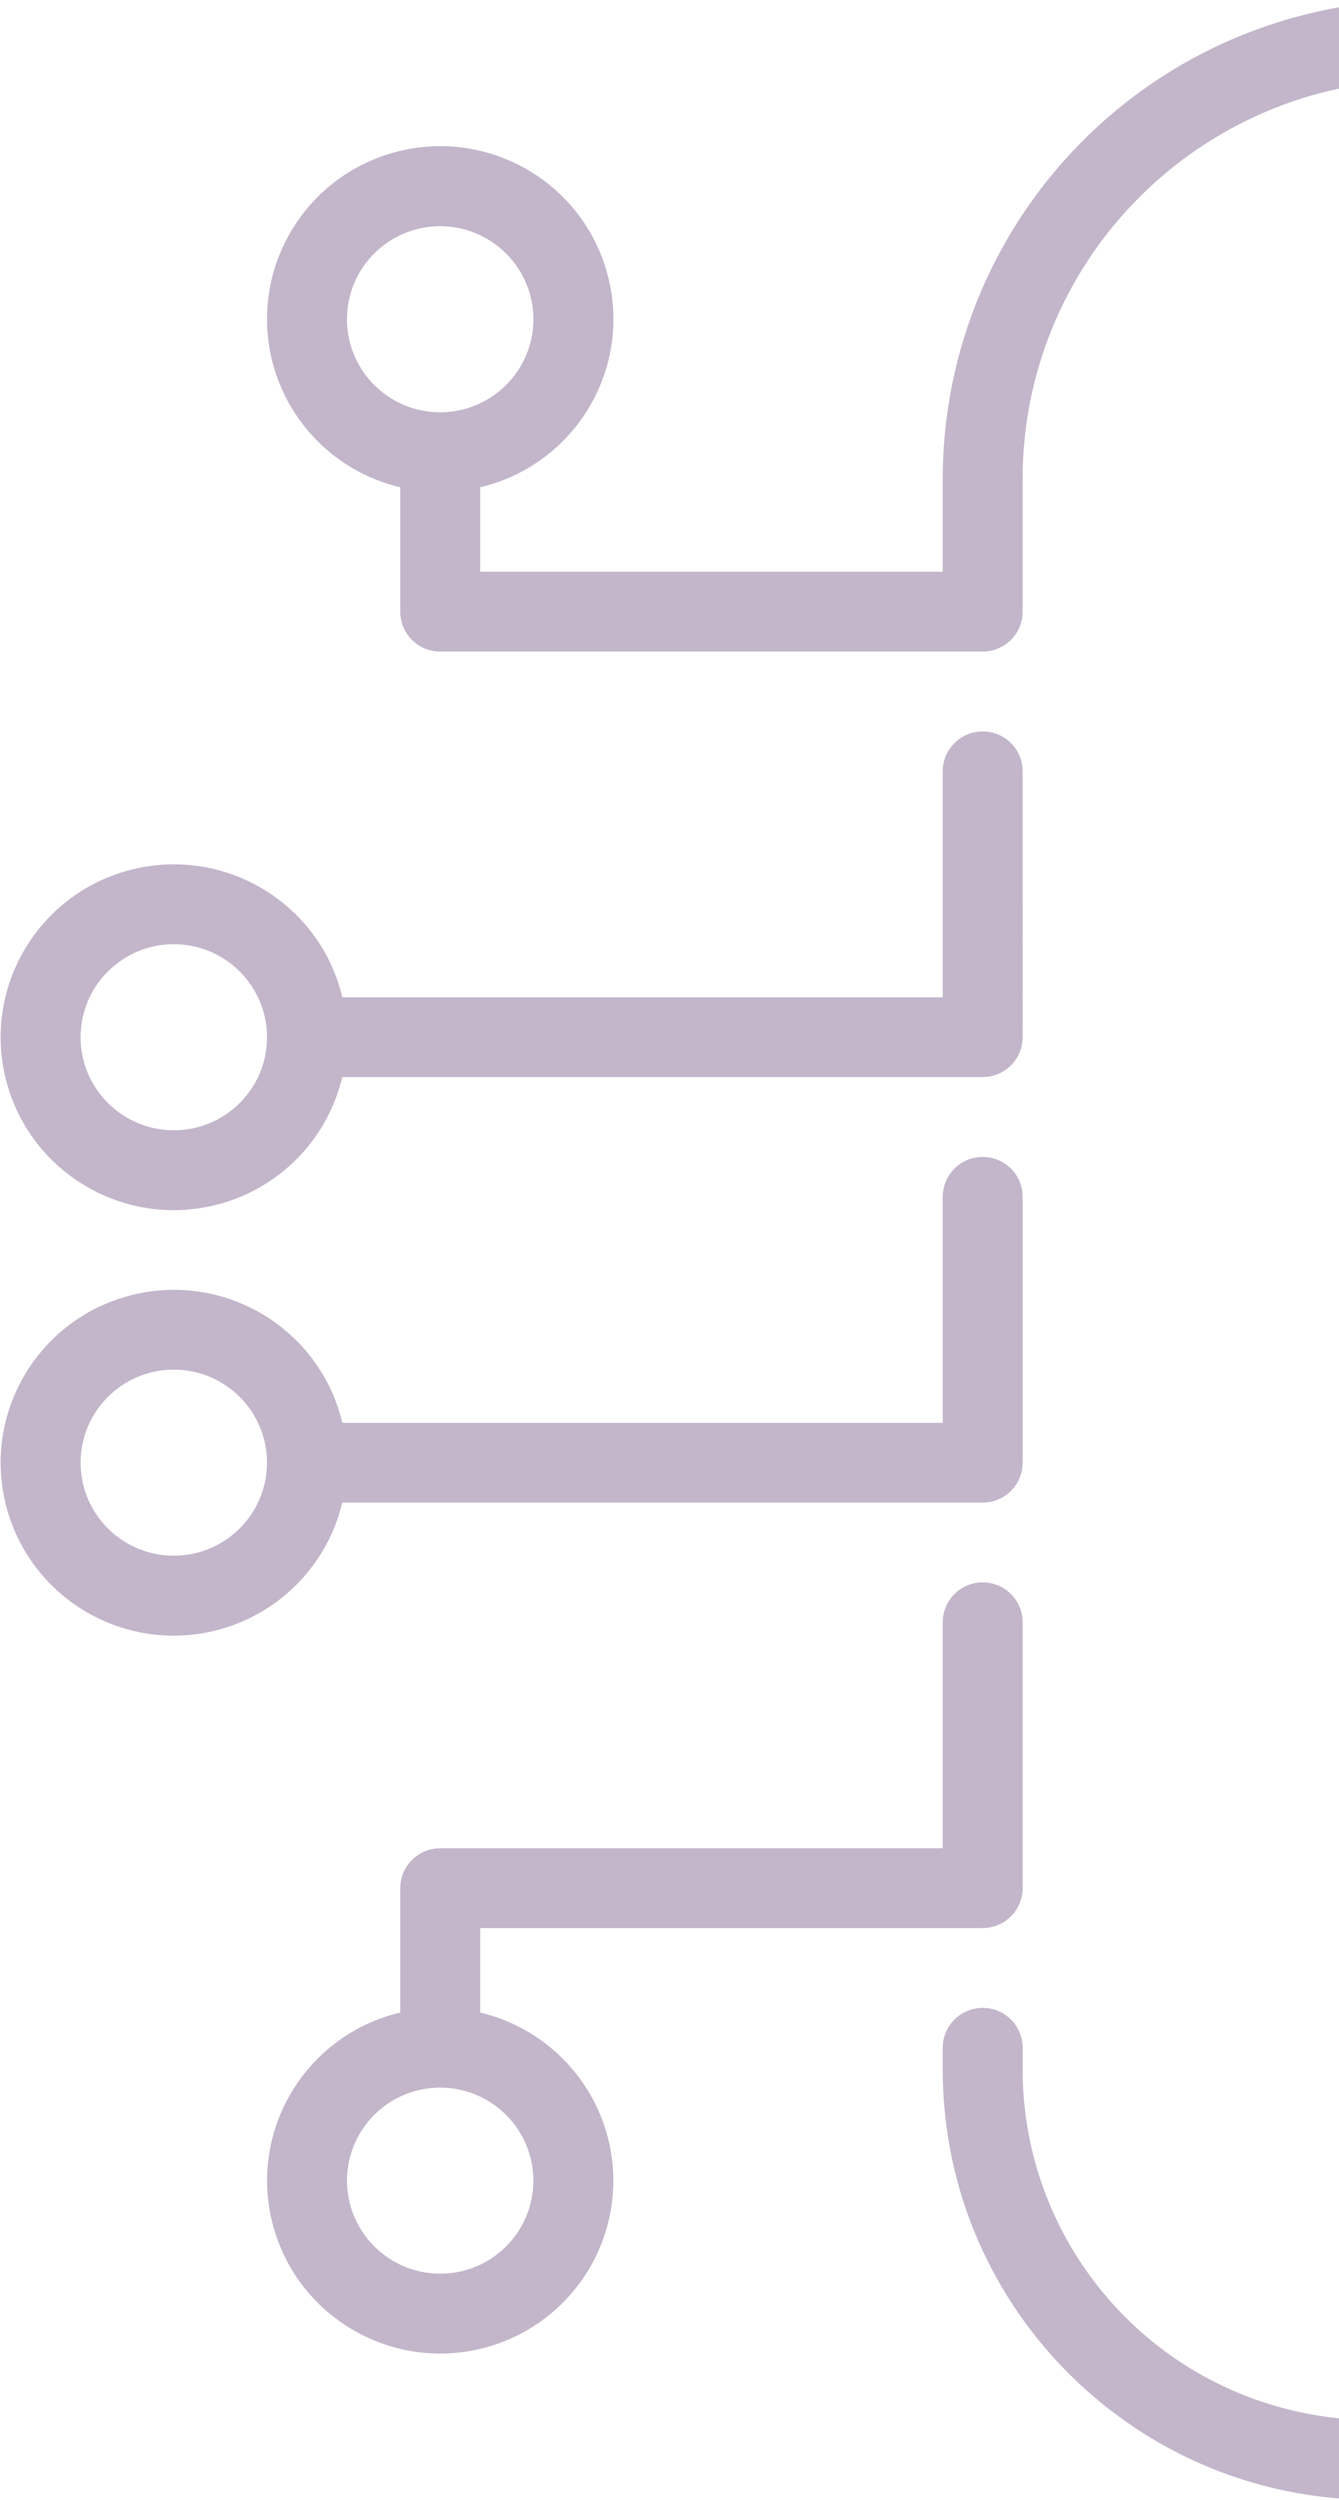 <svg version="1.1" id="Layer_1" xmlns="http://www.w3.org/2000/svg" x="0" y="0" viewBox="0 0 150 280" xml:space="preserve"><style>.st1{fill:#3c1053}</style><g id="_003-cloud-computing" transform="rotate(90 140.25 140.25)" opacity=".31"><path id="Path_1153" class="st1" d="M120.64 242.16v-71.74c0-2.47-2-4.48-4.47-4.48H86.39c-2.47 0-4.47 2.01-4.46 4.48 0 2.47 2 4.47 4.46 4.47h25.32v67.26c-10.41 2.47-16.84 12.93-14.37 23.35 2.47 10.43 12.9 16.87 23.31 14.4 10.41-2.47 16.84-12.93 14.37-23.35a19.374 19.374 0 00-14.38-14.39zm-4.46 29.31c-5.76 0-10.42-4.68-10.42-10.44s4.67-10.44 10.42-10.44c5.76 0 10.42 4.68 10.42 10.44-.01 5.76-4.67 10.44-10.42 10.44z"/><path id="Path_1154" class="st1" d="M168.3 242.16v-71.74c0-2.47-2-4.48-4.47-4.48h-29.78c-2.47 0-4.47 2.01-4.46 4.48 0 2.47 2 4.47 4.46 4.47h25.32v67.26c-10.41 2.47-16.84 12.93-14.37 23.35 2.47 10.43 12.9 16.87 23.31 14.4 10.41-2.47 16.84-12.93 14.37-23.35-1.7-7.13-7.26-12.7-14.38-14.39zm-4.47 29.31c-5.76 0-10.42-4.68-10.42-10.44 0-5.77 4.67-10.44 10.42-10.44 5.76 0 10.42 4.68 10.42 10.44s-4.66 10.44-10.42 10.44z"/><path id="Path_1155" class="st1" d="M244.25 211.79c-8.97.01-16.75 6.18-18.83 14.92h-9.46v-56.29c0-2.47-2-4.48-4.47-4.48H181.7c-2.47 0-4.47 2.01-4.46 4.48 0 2.47 2 4.47 4.46 4.47h25.32v56.29c0 2.47 2 4.48 4.47 4.48h13.93c2.47 10.42 12.9 16.87 23.3 14.39 10.4-2.47 16.84-12.93 14.37-23.35-2.07-8.74-9.87-14.91-18.84-14.91zm0 29.84c-5.76 0-10.42-4.68-10.42-10.44s4.67-10.44 10.42-10.44c5.76 0 10.42 4.68 10.42 10.44s-4.67 10.43-10.42 10.44z"/><path id="Path_1156" class="st1" d="M269.35 96.34a48.519 48.519 0 00-23.3-15.87c-2.31-46.74-42-82.76-88.66-80.45-27.91 1.38-53.33 16.49-67.93 40.35-20.35-6.4-42.03 4.95-48.41 25.34-.35 1.12-.65 2.25-.9 3.39-28.68 7.48-45.88 36.83-38.42 65.57 6.15 23.69 27.5 40.22 51.93 40.22h10.38v51.82h-9.46c-2.47-10.43-12.9-16.87-23.31-14.4-10.41 2.47-16.84 12.93-14.37 23.35s12.9 16.87 23.31 14.4a19.374 19.374 0 0014.37-14.4h13.93c2.47 0 4.47-2 4.47-4.47v-60.77c0-2.47-2-4.48-4.47-4.48H53.67c-24.7 0-44.72-20.06-44.72-44.81 0-21.37 15.06-39.76 35.97-43.94a4.473 4.473 0 003.56-3.81c2.15-16.28 17.06-27.72 33.31-25.57 2.71.36 5.36 1.09 7.87 2.18 2.11.92 4.58.08 5.69-1.94C115.53 11.4 161.54-1.91 198.12 18.3c23.9 13.21 38.85 38.31 39.1 65.66a4.478 4.478 0 003.46 4.32c21.12 4.92 34.27 26.06 29.36 47.22-4.13 17.82-19.98 30.43-38.24 30.44h-2.43c-2.47 0-4.47 2-4.47 4.47s2 4.48 4.46 4.48h2.44c26.62 0 48.2-21.62 48.2-48.28a48.29 48.29 0 00-10.65-30.27zM35.76 241.63c-5.76 0-10.42-4.68-10.42-10.44s4.67-10.44 10.42-10.44 10.42 4.68 10.42 10.44-4.67 10.44-10.42 10.44z"/><path id="Path_1157" class="st1" d="M217.86 88.61h.04c2.47-.02 4.45-2.05 4.43-4.52a60.254 60.254 0 00-4.13-21.44 4.47 4.47 0 00-5.79-2.54c-2.3.9-3.43 3.5-2.54 5.8a51.413 51.413 0 013.52 18.27 4.466 4.466 0 004.47 4.43z"/><path id="Path_1158" class="st1" d="M201.53 51.7a4.457 4.457 0 006.3.46 4.482 4.482 0 00.59-6.16c-11.51-14.05-28.69-22.2-46.83-22.2-2.47 0-4.47 2-4.47 4.48 0 2.47 2 4.48 4.47 4.48 15.46 0 30.12 6.95 39.94 18.94z"/></g></svg>